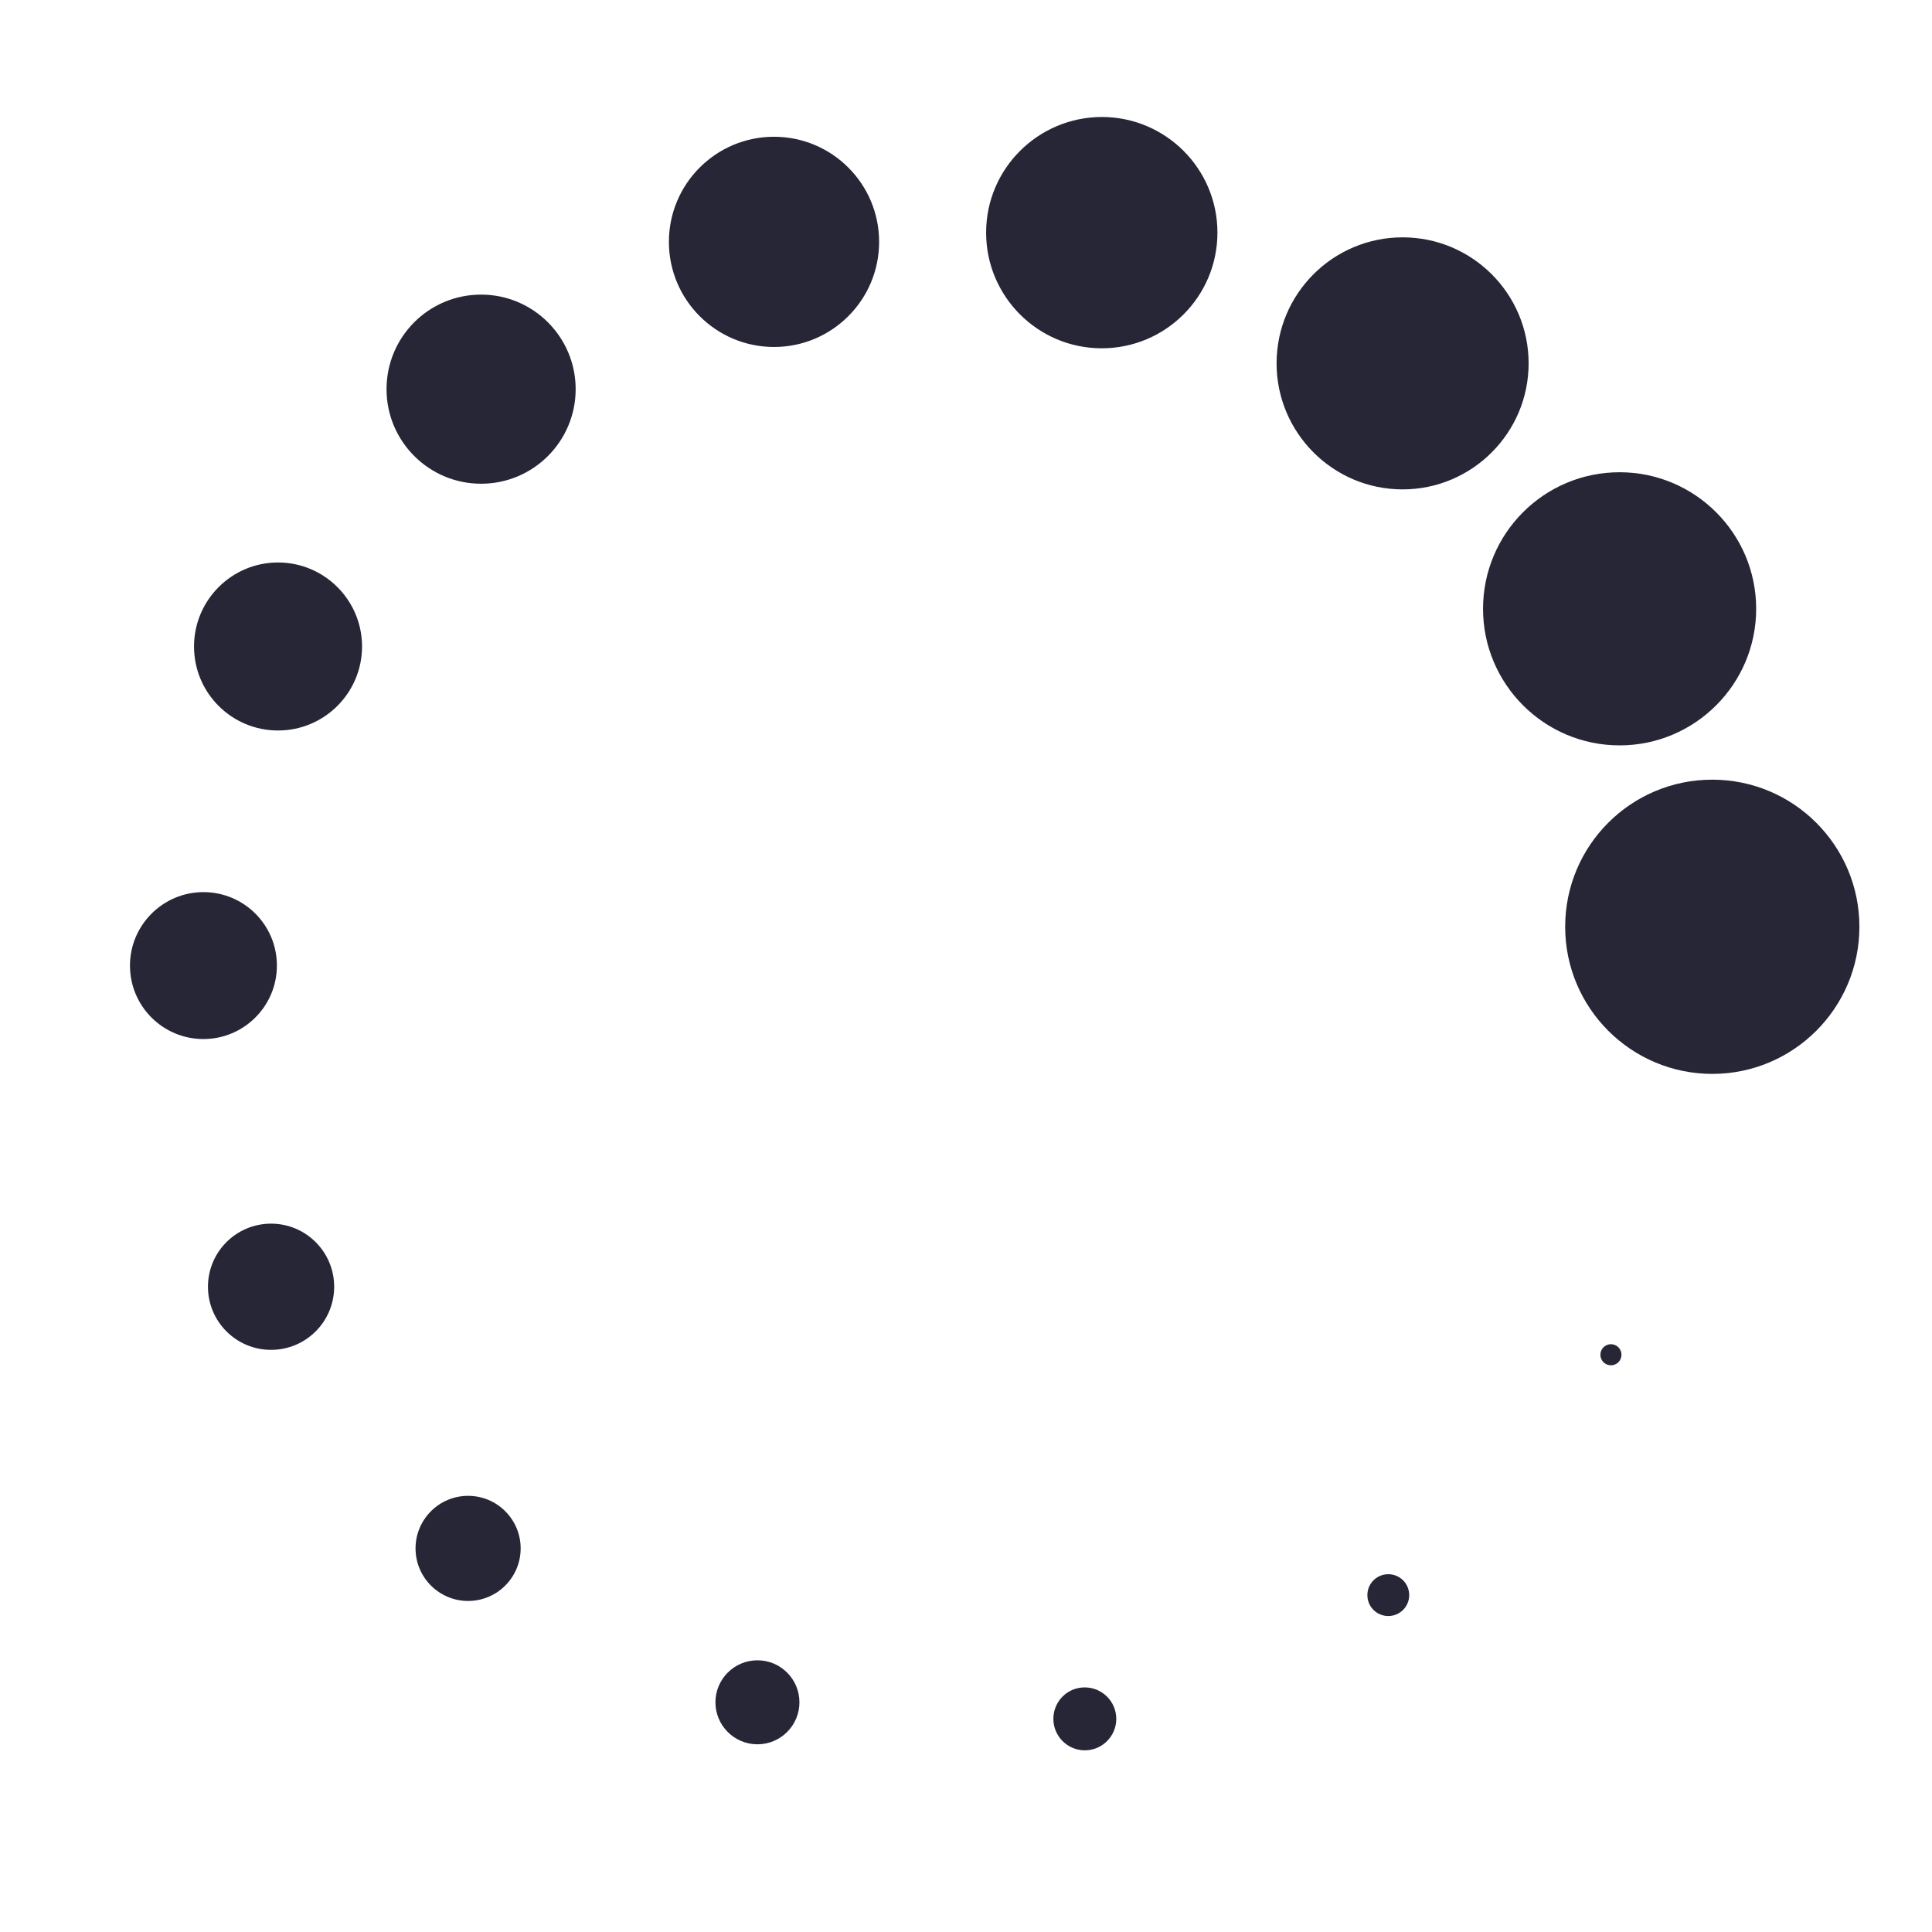 <?xml version="1.0" standalone="no"?><!DOCTYPE svg PUBLIC "-//W3C//DTD SVG 1.1//EN" "http://www.w3.org/Graphics/SVG/1.1/DTD/svg11.dtd"><svg width="200" height="200" viewBox="0 0 200 200" version="1.1" xmlns="http://www.w3.org/2000/svg" xmlns:xlink="http://www.w3.org/1999/xlink"><defs><style type="text/css"><![CDATA[
@font-face { font-family: ifont; src: url("http://at.alicdn.com/t/font_1442373896_4754455.eot?#iefix") format("embedded-opentype"), url("http://at.alicdn.com/t/font_1442373896_4754455.woff") format("woff"), url("http://at.alicdn.com/t/font_1442373896_4754455.ttf") format("truetype"), url("http://at.alicdn.com/t/font_1442373896_4754455.svg#ifont") format("svg"); }

]]></style></defs><g class="transform-group"><g transform="scale(0.195, 0.195)"><path d="M849.6 719.2c0 3.1 2.5 5.6 5.6 5.6 3.1 0 5.6-2.5 5.6-5.6l0 0c0-3.1-2.5-5.6-5.6-5.6C852.1 713.6 849.6 716.1 849.6 719.2L849.6 719.2 849.6 719.2zM725.9 846.8 725.9 846.8c0 6.2 5 11.1 11.1 11.1 6.2 0 11.1-5 11.1-11.1l0 0 0 0c0-6.2-5-11.1-11.1-11.1C730.9 835.7 725.9 840.6 725.9 846.8 725.9 852.9 725.9 846.8 725.9 846.8L725.9 846.8zM559.2 912.5c0 9.2 7.5 16.7 16.7 16.7 9.2 0 16.7-7.5 16.7-16.7 0-9.2-7.5-16.7-16.7-16.7C566.7 895.7 559.2 903.2 559.2 912.5L559.2 912.5zM379.8 903.7 379.8 903.7c0 12.3 10 22.3 22.3 22.3s22.3-10 22.3-22.3l0 0 0 0c0-12.3-10-22.3-22.3-22.3S379.8 891.4 379.8 903.7C379.8 916 379.8 903.7 379.8 903.7L379.8 903.7zM220.6 822c0 15.4 12.5 27.9 27.9 27.9 15.4 0 27.9-12.5 27.9-27.9l0 0c0-15.4-12.5-27.9-27.9-27.9C233.1 794.1 220.6 806.6 220.6 822L220.6 822 220.6 822zM110.4 683.1c0 18.5 15 33.5 33.5 33.5s33.5-15 33.5-33.5c0-18.5-15-33.5-33.5-33.5S110.4 664.6 110.4 683.1L110.4 683.1zM69 512.6c0 21.6 17.5 39 39 39s39-17.5 39-39c0-21.6-17.5-39-39-39S69 491.1 69 512.6L69 512.6zM103 343.2c0 24.7 20 44.6 44.6 44.6s44.6-20 44.6-44.6c0-24.6-20-44.6-44.6-44.6S103 318.6 103 343.2L103 343.2zM205.2 206.6c0 27.7 22.5 50.2 50.2 50.2s50.2-22.5 50.2-50.2l0 0c0-27.7-22.5-50.2-50.2-50.2C227.6 156.4 205.2 178.9 205.2 206.6L205.2 206.6 205.2 206.6zM355.1 128.4c0 30.8 25 55.8 55.8 55.8 30.8 0 55.8-25 55.8-55.8 0-30.8-25-55.8-55.8-55.8C380.1 72.6 355.1 97.6 355.1 128.4L355.1 128.4zM523.5 123.5c0 33.9 27.5 61.4 61.4 61.4 33.9 0 61.4-27.5 61.4-61.4l0 0c0-33.9-27.5-61.4-61.4-61.4C551 62.2 523.5 89.6 523.5 123.5L523.5 123.5 523.5 123.5zM677.7 192.9c0 36.9 30 66.9 66.9 66.9 36.9 0 66.9-30 66.9-66.9 0-37-30-66.9-66.9-66.9C707.7 126 677.7 155.9 677.7 192.9L677.7 192.9zM787.3 323.2c0 40 32.5 72.5 72.5 72.5 40 0 72.5-32.5 72.5-72.5 0-40-32.5-72.5-72.5-72.5C819.7 250.7 787.3 283.2 787.3 323.2L787.3 323.2zM830.9 492c0 43.1 35 78.1 78.1 78.1 43.1 0 78.1-35 78.1-78.1 0-43.1-35-78.1-78.1-78.1C865.8 413.9 830.9 448.9 830.9 492L830.9 492z" fill="#272636"></path></g></g></svg>
